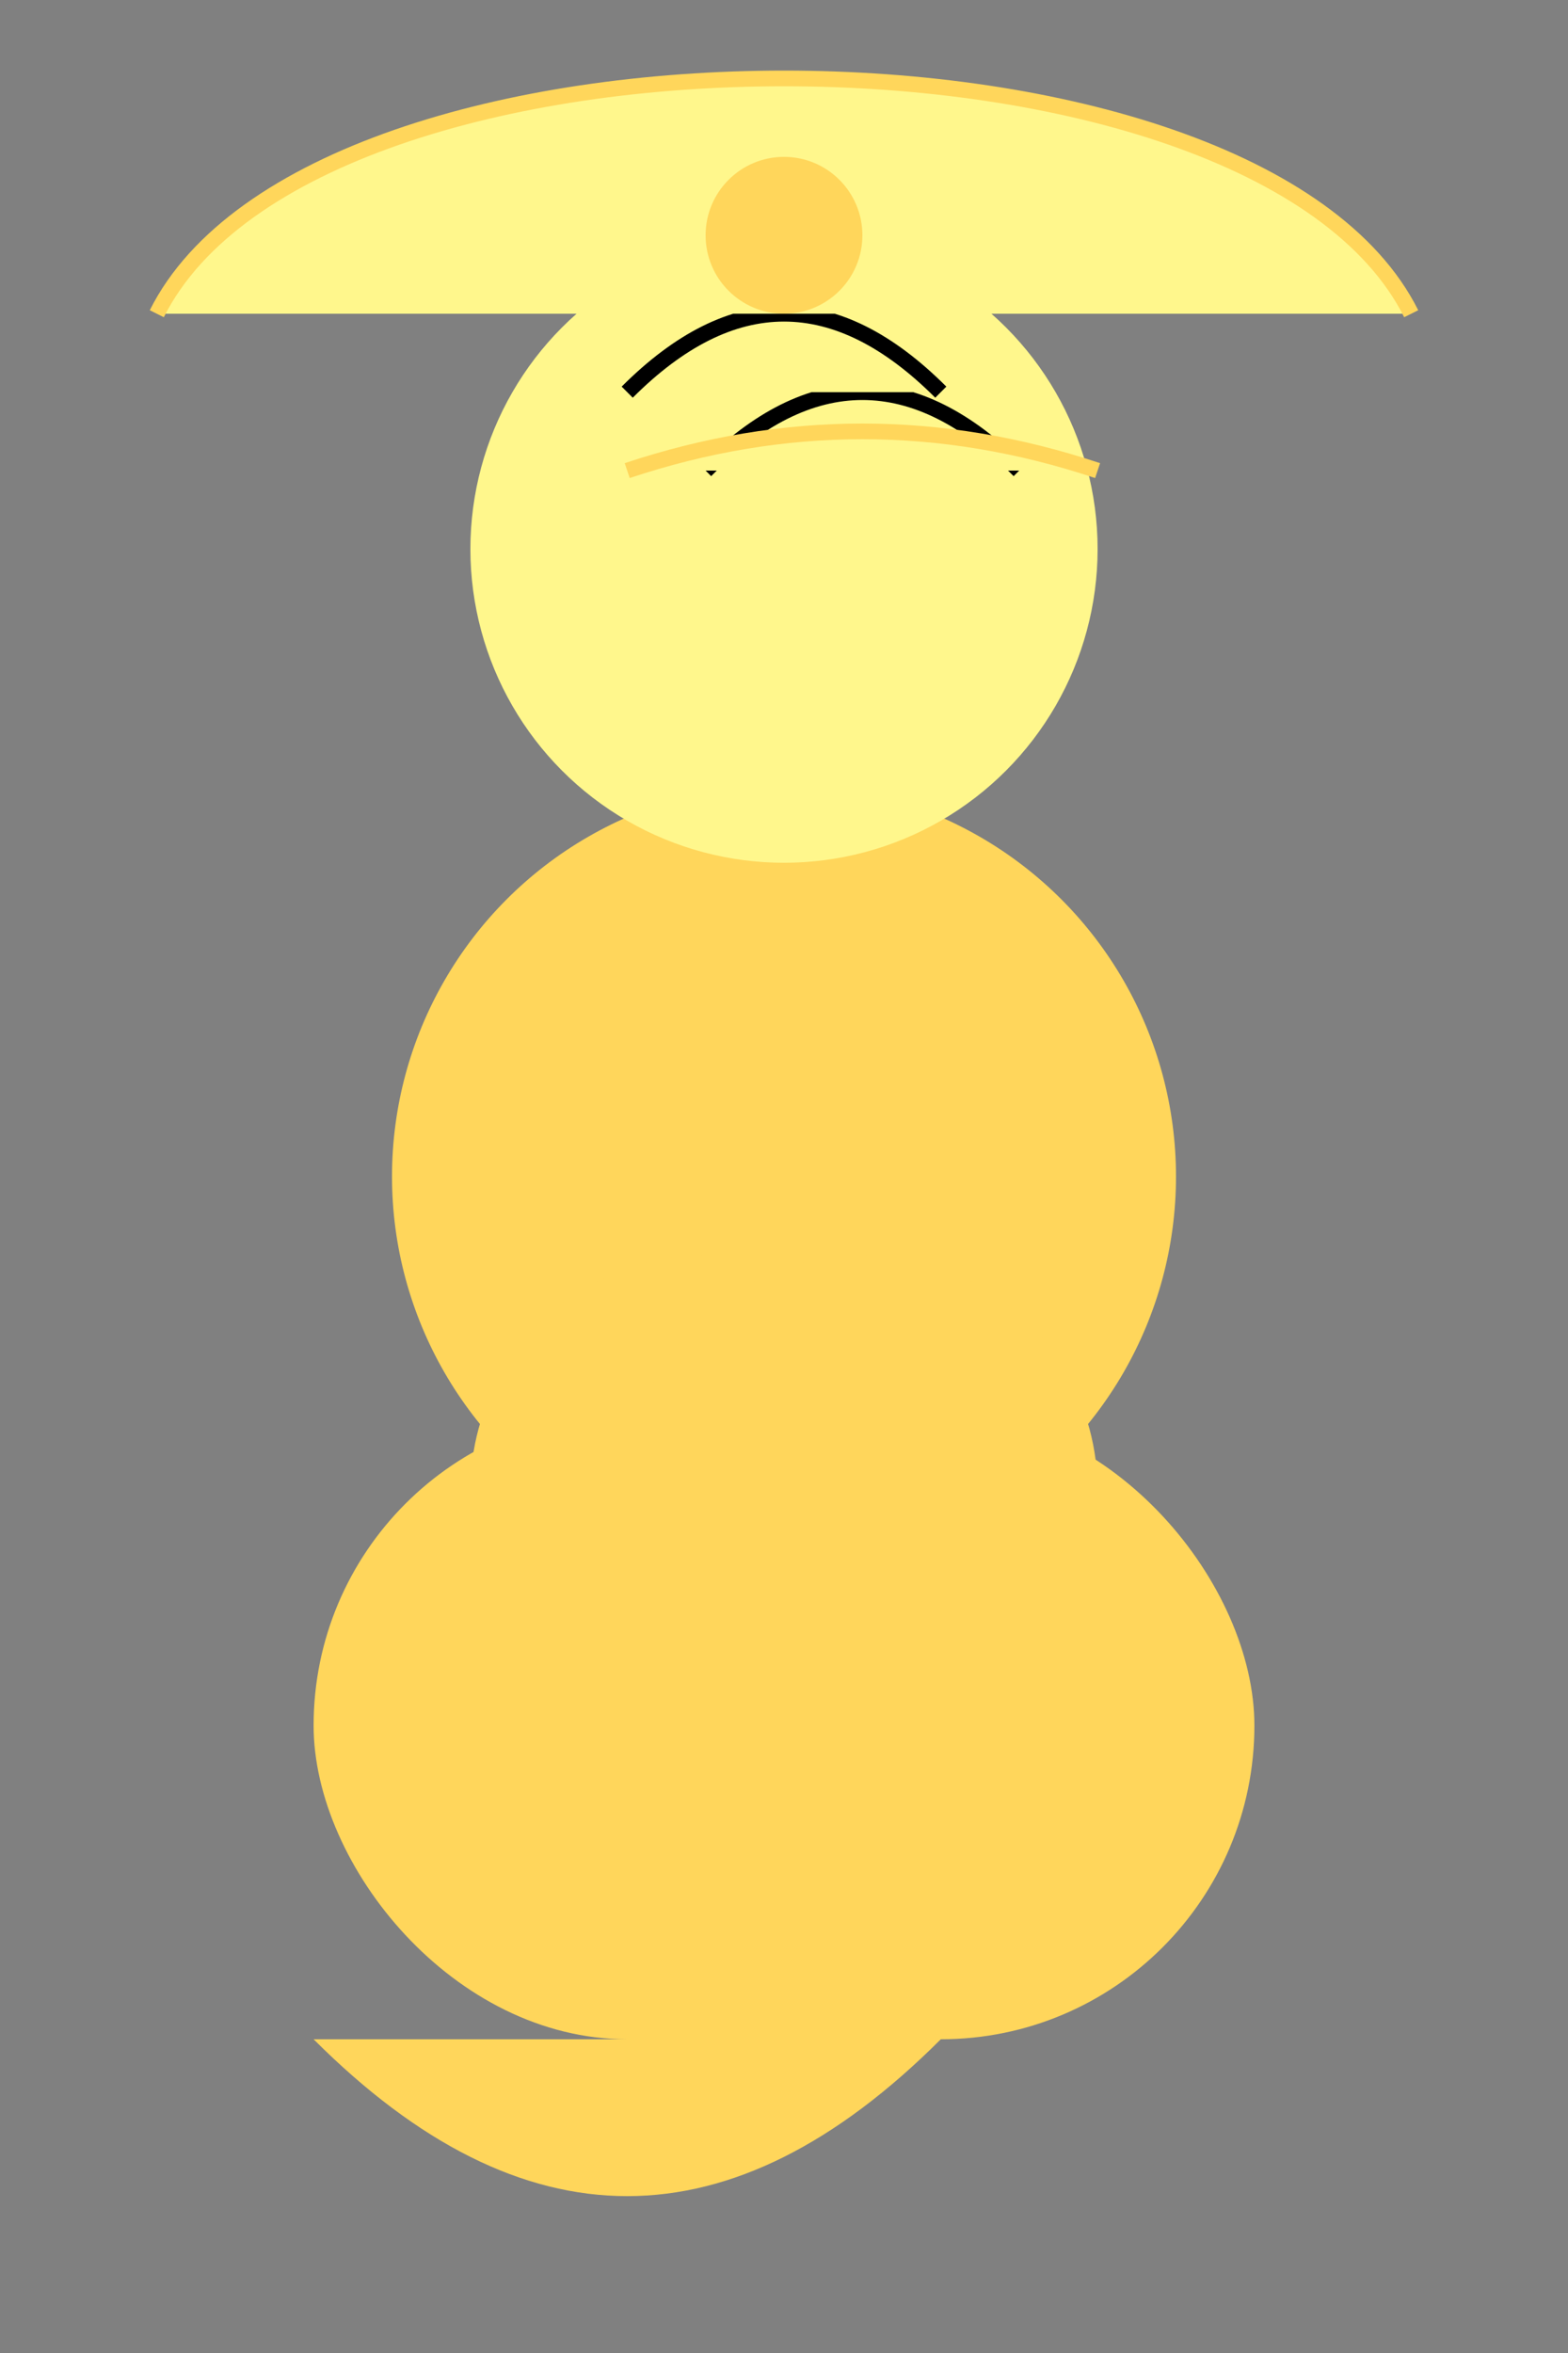 <svg width="200" height="300" viewBox="0 0 100 150" xmlns="http://www.w3.org/2000/svg">

<rect x="0" y="0" width="100" height="150" fill="#808080" stroke="none"/>

<!-- Body -->
<circle cx="50" cy="75" r="25" fill="#FFD65B"/>
<circle cx="45" cy="95" r="15" fill="#FFD65B"/>
<circle cx="55" cy="95" r="15" fill="#FFD65B"/>

<!-- Head -->
<circle cx="50" cy="35" r="20" fill="#FFF78C">
  <!-- Hair -->
  <g stroke="#000" stroke-width="1">
    <path d="M45,30 Q55,20 65,30"/>
    <path d="M40,25 Q50,15 60,25"/>
    <!-- Add more hair paths as needed -->
  </g>
</circle>

<!-- Wings -->
<path d="M10,20 C20,0 80,0 90,20" fill="#FFF78C" stroke="#FFD65B"/>
<path d="M40,30 Q55,25 70,30" fill="#FFF78C" stroke="#FFD65B"/>
<circle cx="50" cy="15" r="5" fill="#FFD65B"/>

<!-- Dress -->
<rect x="20" y="90" width="60" height="40" rx="20" ry="20" fill="#FFD65B"/>
<path d="M20,130 Q40,150 60,130" fill="#FFD65B"/>

</svg>